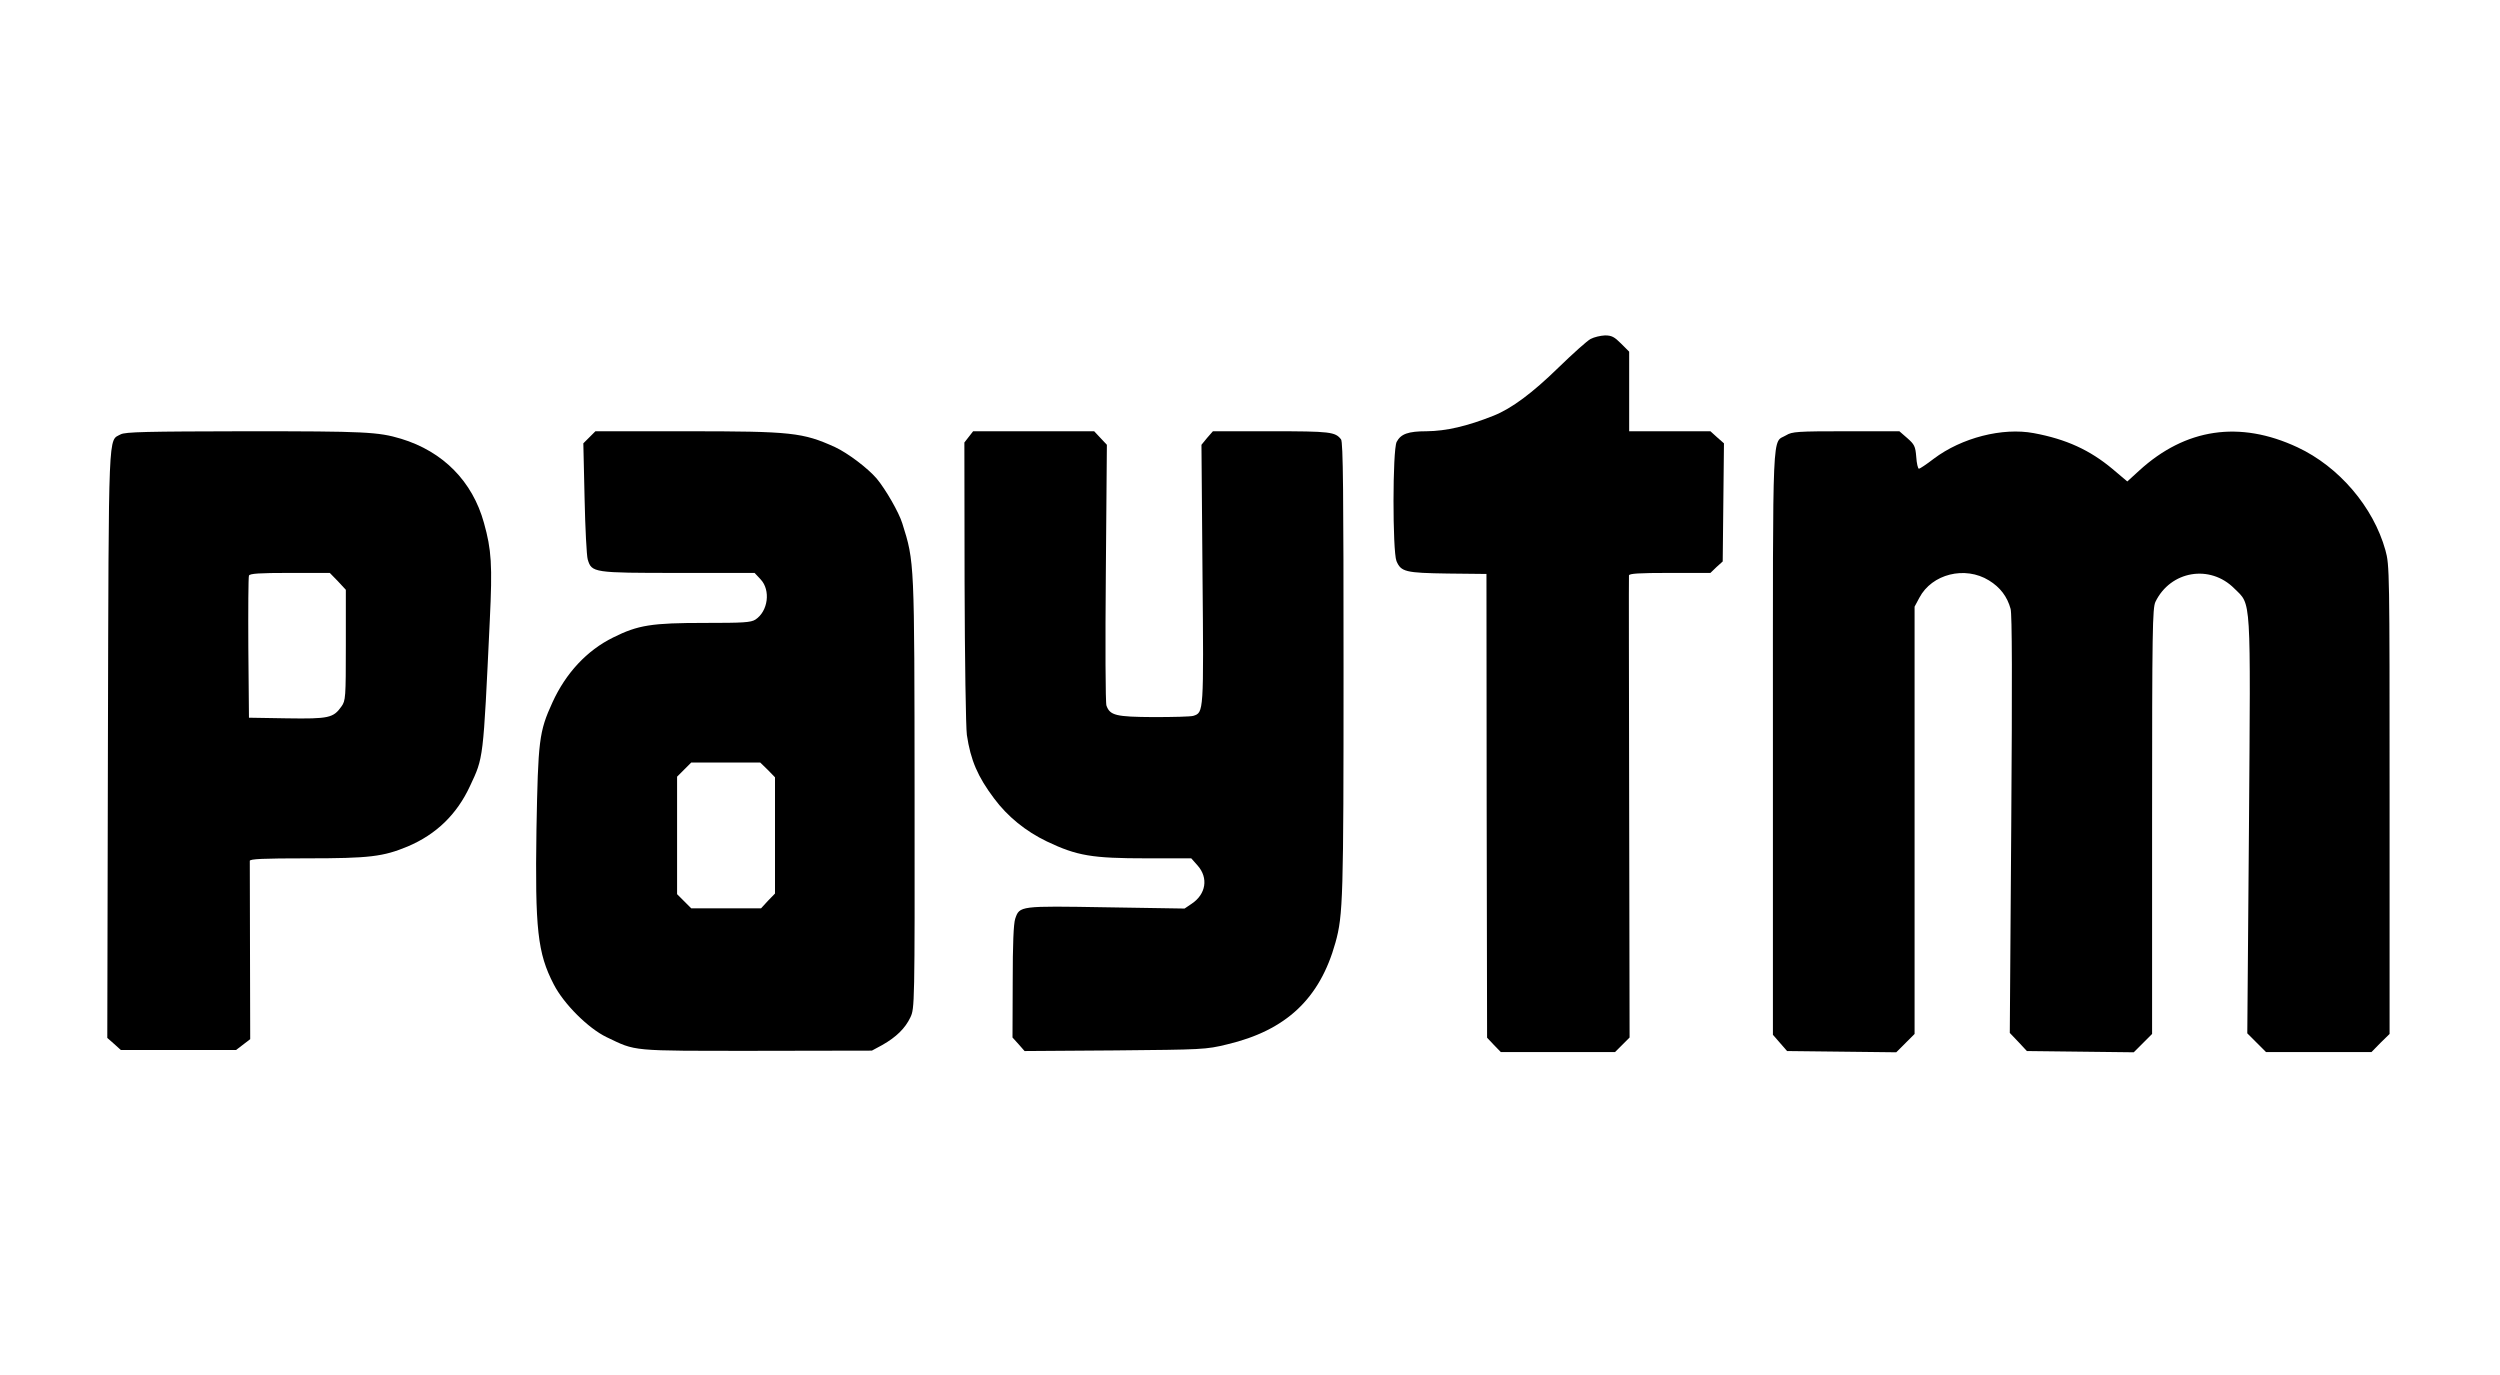 <?xml version="1.0" standalone="no"?>
<!DOCTYPE svg PUBLIC "-//W3C//DTD SVG 20010904//EN"
 "http://www.w3.org/TR/2001/REC-SVG-20010904/DTD/svg10.dtd">
<svg version="1.0" xmlns="http://www.w3.org/2000/svg"
 width="1200pt" height="660pt" viewBox="0 0 1200 660"
 preserveAspectRatio="xMidYMid meet">
<g transform="translate(0,660) scale(0.1,-0.1)"
fill="#000000" stroke="none">
<path d="M7635 4973 c-16 -8 -86 -71 -155 -138 -124 -121 -223 -195 -310 -230
-128 -51 -228 -74 -322 -75 -89 0 -124 -13 -144 -51 -20 -39 -20 -524 -1 -572
22 -52 43 -57 247 -60 l185 -2 1 -1113 2 -1113 33 -35 33 -34 274 0 274 0 35
35 35 35 -2 1102 c-1 607 -2 1109 -1 1116 1 9 47 12 196 12 l195 0 29 28 30
27 3 283 3 284 -33 29 -32 29 -195 0 -195 0 0 191 0 191 -39 39 c-32 32 -45
39 -77 39 -22 -1 -52 -8 -69 -17z"/>
<path d="M579 4515 c-60 -33 -57 51 -61 -1488 l-3 -1409 33 -29 32 -29 277 0
276 0 34 26 34 26 -1 421 c-1 232 -1 428 -1 435 1 9 63 12 274 12 301 0 366 8
484 57 137 58 236 154 299 290 65 139 63 119 95 795 13 268 8 339 -28 468 -55
200 -197 343 -398 404 -110 33 -171 36 -744 36 -479 -1 -580 -3 -602 -15z
m1043 -705 l38 -41 0 -265 c0 -253 -1 -267 -21 -295 -39 -55 -60 -60 -261 -57
l-183 3 -3 335 c-1 184 0 341 3 347 3 10 51 13 196 13 l192 0 39 -40z"/>
<path d="M2829 4501 l-29 -29 6 -264 c3 -144 10 -277 15 -293 19 -64 27 -65
434 -65 l367 0 29 -31 c49 -52 36 -153 -25 -193 -22 -14 -58 -16 -243 -16
-255 0 -320 -10 -440 -70 -126 -62 -227 -171 -291 -311 -65 -142 -69 -182 -77
-611 -7 -477 5 -593 83 -743 48 -94 166 -211 253 -253 145 -69 107 -66 719
-66 l555 1 50 27 c67 38 110 80 135 133 20 43 21 54 20 1071 -1 1122 0 1113
-59 1300 -16 52 -79 162 -123 215 -43 50 -138 122 -200 151 -155 70 -207 76
-711 76 l-439 0 -29 -29z m856 -1596 l35 -36 0 -279 0 -279 -34 -35 -33 -36
-168 0 -167 0 -34 34 -34 34 0 282 0 282 34 34 34 34 166 0 165 0 36 -35z"/>
<path d="M4650 4503 l-21 -27 1 -671 c1 -368 6 -698 11 -733 18 -121 52 -200
131 -305 64 -86 151 -157 253 -206 145 -69 216 -81 480 -81 l213 0 31 -35 c52
-59 40 -137 -29 -183 l-34 -23 -376 6 c-416 7 -416 7 -437 -55 -8 -24 -12
-123 -12 -302 l-1 -268 29 -32 29 -33 434 3 c421 4 436 4 538 29 283 67 445
219 520 488 37 132 39 216 39 1320 0 834 -2 1084 -12 1096 -28 36 -51 39 -335
39 l-280 0 -28 -32 -27 -33 5 -620 c6 -666 6 -665 -44 -681 -12 -4 -98 -6
-191 -6 -181 1 -209 8 -226 55 -5 12 -6 299 -3 637 l5 615 -31 33 -30 32 -290
0 -291 0 -21 -27z"/>
<path d="M8574 4511 c-69 -42 -64 85 -64 -1472 l0 -1406 34 -39 34 -39 262 -3
262 -3 44 44 44 44 0 1026 0 1025 23 43 c60 114 219 154 334 83 54 -33 88 -78
104 -137 7 -28 8 -338 3 -1037 l-7 -998 41 -43 41 -44 256 -3 257 -3 44 44 44
44 0 1020 c0 925 2 1023 16 1054 72 149 262 182 379 64 82 -81 78 -21 70
-1146 l-8 -989 45 -45 45 -45 253 0 253 0 43 44 44 43 0 1124 c0 1099 0 1126
-20 1198 -58 208 -223 401 -422 494 -278 130 -538 91 -760 -112 l-57 -52 -71
60 c-109 91 -222 143 -378 172 -150 28 -346 -22 -480 -123 -35 -27 -67 -48
-71 -48 -5 0 -11 26 -13 57 -4 51 -9 60 -43 90 l-38 33 -256 0 c-234 0 -259
-2 -287 -19z"/>
</g>
</svg>
